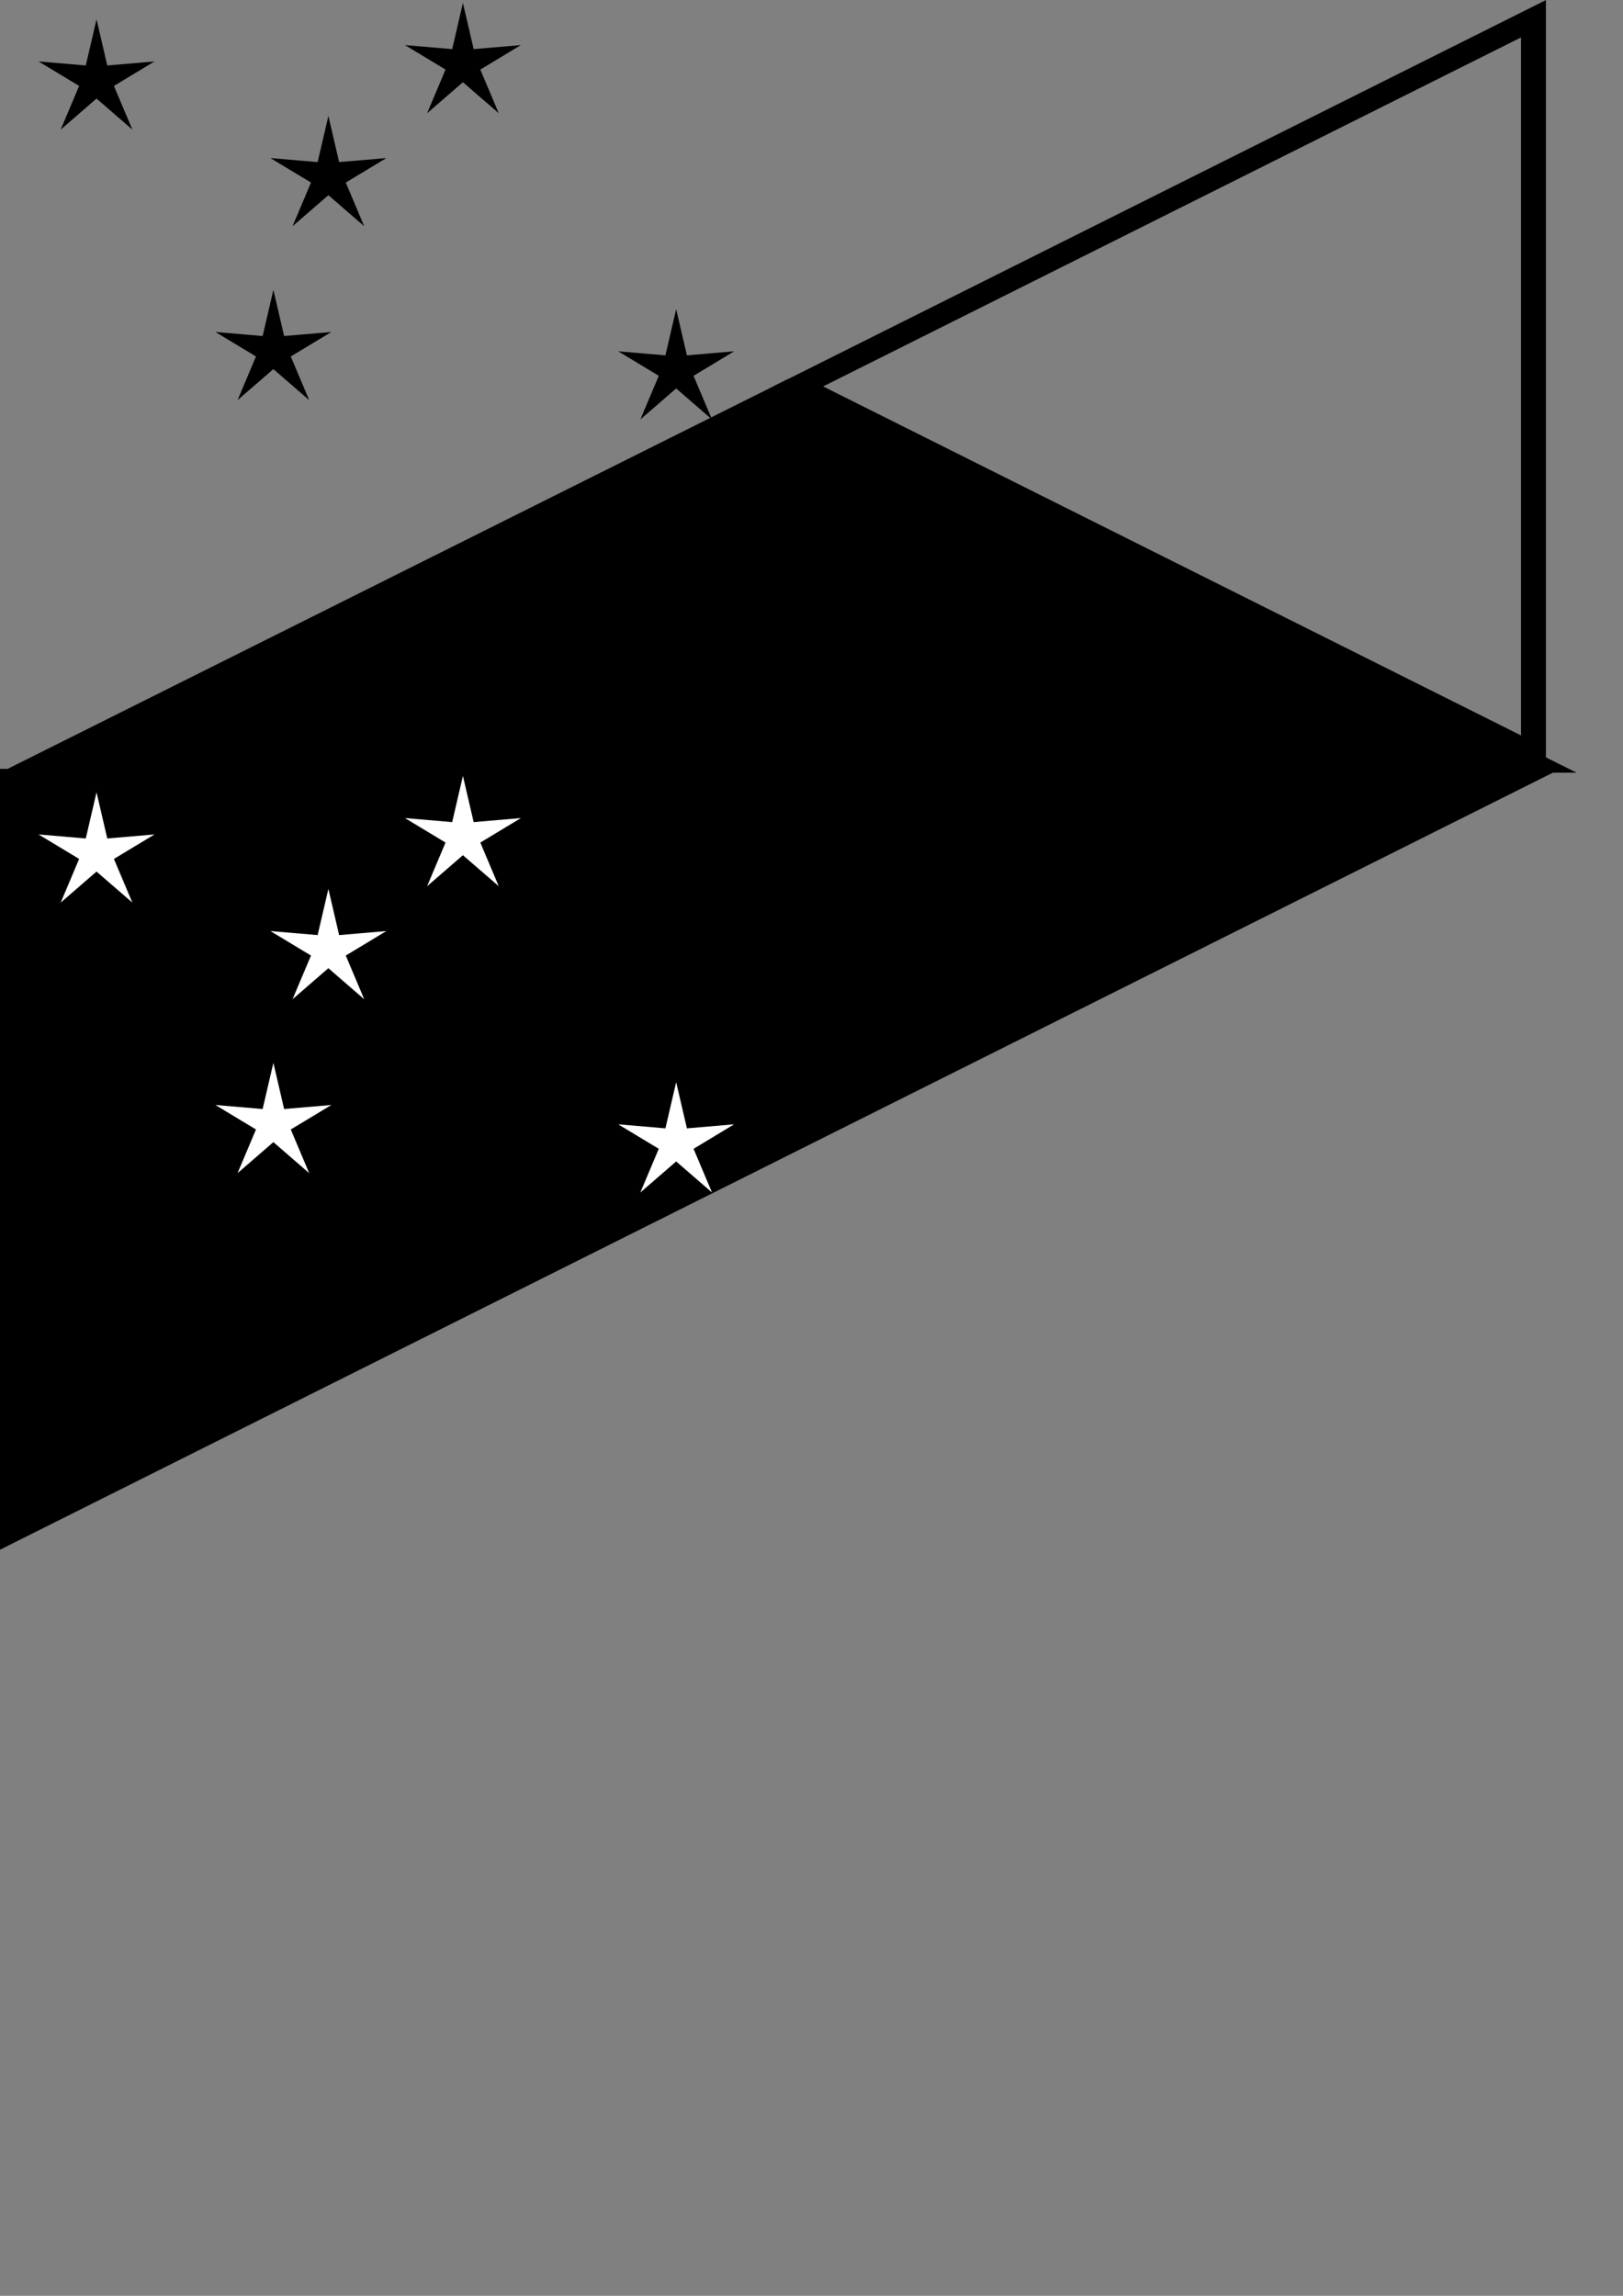 <?xml version="1.0" encoding="UTF-8" standalone="no"?>
<!-- Created with Inkscape (http://www.inkscape.org/) -->

<svg
   width="210mm"
   height="297mm"
   viewBox="0 0 210 297"
   version="1.1"
   id="svg5"
   sodipodi:docname="Senerean flag.svg"
   inkscape:export-filename="seal.png"
   inkscape:export-xdpi="100"
   inkscape:export-ydpi="100"
   inkscape:version="1.2 (dc2aedaf03, 2022-05-15)"
   xmlns:inkscape="http://www.inkscape.org/namespaces/inkscape"
   xmlns:sodipodi="http://sodipodi.sourceforge.net/DTD/sodipodi-0.dtd"
   xmlns="http://www.w3.org/2000/svg"
   xmlns:svg="http://www.w3.org/2000/svg">
  <rect x="0" y="0" width="210" height="297" fill="#808080" stroke="none"/>
  <sodipodi:namedview
     id="namedview7"
     pagecolor="#ffffff"
     bordercolor="#666666"
     borderopacity="1.0"
     inkscape:showpageshadow="2"
     inkscape:pageopacity="0.0"
     inkscape:pagecheckerboard="0"
     inkscape:deskcolor="#d1d1d1"
     inkscape:document-units="mm"
     showgrid="false"
     inkscape:zoom="0.34142107"
     inkscape:cx="335.36301"
     inkscape:cy="700.01538"
     inkscape:window-width="1366"
     inkscape:window-height="745"
     inkscape:window-x="-8"
     inkscape:window-y="-8"
     inkscape:window-maximized="1"
     inkscape:current-layer="layer4"
     showguides="false" />
  <defs
     id="defs2" />
  <g
     inkscape:groupmode="layer"
     id="layer2"
     inkscape:label="Square flag"
     style="display:none">
    <rect
       style="font-variation-settings:'wght' 400;display:inline;fill:#000080;fill-opacity:1;stroke-width:3"
       id="rect953"
       width="100"
       height="100"
       x="0"
       y="150" />
    <path
       sodipodi:type="star"
       style="font-variation-settings:'wght' 400;display:inline;fill:#ffffff;stroke-width:3.067"
       id="path165-6"
       inkscape:flatsided="true"
       sodipodi:sides="3"
       sodipodi:cx="-116.17168"
       sodipodi:cy="29.962833"
       sodipodi:r1="63.422585"
       sodipodi:r2="31.71129"
       sodipodi:arg1="-1.0471976"
       sodipodi:arg2="0"
       inkscape:rounded="0"
       inkscape:randomized="0"
       d="m -84.46,-24.963 5e-6,109.851 -95.134,-54.926 z"
       inkscape:transform-center-x="16.666663"
       transform="matrix(1.051,0,0,0.91,188.781,222.724)"
       inkscape:transform-center-y="1.4490326e-05" />
    <path
       sodipodi:type="star"
       style="font-variation-settings:'wght' 400;display:inline;fill:#00ff00;fill-opacity:1;stroke-width:3.92"
       id="path273-7"
       inkscape:flatsided="true"
       sodipodi:sides="3"
       sodipodi:cx="-142.45486"
       sodipodi:cy="47.309738"
       sodipodi:r1="81.061363"
       sodipodi:r2="40.530685"
       sodipodi:arg1="-1.5707963"
       sodipodi:arg2="-0.52359878"
       inkscape:rounded="0"
       inkscape:randomized="0"
       d="m -142.455,-33.752 70.201,121.592 -140.402,-4e-6 z"
       inkscape:transform-center-x="-5.5935951e-06"
       inkscape:transform-center-y="-8.3333336"
       transform="matrix(1.424,0,0,0.411,202.924,213.879)" />
    <path
       sodipodi:type="star"
       style="font-variation-settings:'wght' 400;display:inline;fill:#ffffff;fill-opacity:1;stroke:none;stroke-width:4.133;stroke-dasharray:none;stroke-opacity:1"
       id="path1116-80"
       inkscape:flatsided="false"
       sodipodi:sides="5"
       sodipodi:cx="-171.89203"
       sodipodi:cy="-7.359292"
       sodipodi:r1="9.778616"
       sodipodi:r2="32.595387"
       sodipodi:arg1="1.5707963"
       sodipodi:arg2="2.1991148"
       inkscape:rounded="0"
       inkscape:randomized="0"
       d="m -171.892,2.419 -19.159,16.592 9.859,-23.348 -21.7,-13.094 25.252,2.161 5.748,-24.684 5.748,24.684 25.252,-2.161 -21.7,13.094 9.859,23.348 z"
       transform="matrix(0.242,0,0,0.242,51.915,162.516)" />
    <path
       sodipodi:type="star"
       style="font-variation-settings:'wght' 400;fill:#ffffff;fill-opacity:1;stroke:none;stroke-width:4.133;stroke-dasharray:none;stroke-opacity:1"
       id="path1116-8-2"
       inkscape:flatsided="false"
       sodipodi:sides="5"
       sodipodi:cx="-171.89203"
       sodipodi:cy="-7.359292"
       sodipodi:r1="9.778616"
       sodipodi:r2="32.595387"
       sodipodi:arg1="1.5707963"
       sodipodi:arg2="2.1991148"
       inkscape:rounded="0"
       inkscape:randomized="0"
       d="m -171.892,2.419 -19.159,16.592 9.859,-23.348 -21.7,-13.094 25.252,2.161 5.748,-24.684 5.748,24.684 25.252,-2.161 -21.7,13.094 9.859,23.348 z"
       transform="matrix(0.242,0,0,0.242,74.798,197.516)" />
    <path
       sodipodi:type="star"
       style="font-variation-settings:'wght' 400;fill:#ffffff;fill-opacity:1;stroke:none;stroke-width:4.133;stroke-dasharray:none;stroke-opacity:1"
       id="path1116-8-4-0"
       inkscape:flatsided="false"
       sodipodi:sides="5"
       sodipodi:cx="-171.89203"
       sodipodi:cy="-7.359292"
       sodipodi:r1="9.778616"
       sodipodi:r2="32.595387"
       sodipodi:arg1="1.5707963"
       sodipodi:arg2="2.1991148"
       inkscape:rounded="0"
       inkscape:randomized="0"
       d="m -171.892,2.419 -19.159,16.592 9.859,-23.348 -21.7,-13.094 25.252,2.161 5.748,-24.684 5.748,24.684 25.252,-2.161 -21.7,13.094 9.859,23.348 z"
       transform="matrix(0.242,0,0,0.242,126.915,200.016)" />
    <path
       sodipodi:type="star"
       style="font-variation-settings:'wght' 400;fill:#ffffff;fill-opacity:1;stroke:none;stroke-width:4.133;stroke-dasharray:none;stroke-opacity:1"
       id="path1116-8-4-8-3"
       inkscape:flatsided="false"
       sodipodi:sides="5"
       sodipodi:cx="-171.89203"
       sodipodi:cy="-7.359292"
       sodipodi:r1="9.778616"
       sodipodi:r2="32.595387"
       sodipodi:arg1="1.5707963"
       sodipodi:arg2="2.1991148"
       inkscape:rounded="0"
       inkscape:randomized="0"
       d="m -171.892,2.419 -19.159,16.592 9.859,-23.348 -21.7,-13.094 25.252,2.161 5.748,-24.684 5.748,24.684 25.252,-2.161 -21.7,13.094 9.859,23.348 z"
       transform="matrix(0.242,0,0,0.242,81.915,175.016)" />
    <path
       sodipodi:type="star"
       style="font-variation-settings:'wght' 400;fill:#ffffff;fill-opacity:1;stroke:none;stroke-width:4.133;stroke-dasharray:none;stroke-opacity:1"
       id="path1116-8-1-1"
       inkscape:flatsided="false"
       sodipodi:sides="5"
       sodipodi:cx="-171.89203"
       sodipodi:cy="-7.359292"
       sodipodi:r1="9.778616"
       sodipodi:r2="32.595387"
       sodipodi:arg1="1.5707963"
       sodipodi:arg2="2.1991148"
       inkscape:rounded="0"
       inkscape:randomized="0"
       d="m -171.892,2.419 -19.159,16.592 9.859,-23.348 -21.7,-13.094 25.252,2.161 5.748,-24.684 5.748,24.684 25.252,-2.161 -21.7,13.094 9.859,23.348 z"
       transform="matrix(0.242,0,0,0.242,99.323,160.4)" />
  </g>
  <g
     inkscape:groupmode="layer"
     id="layer3"
     inkscape:label="Main flag monotone"
     style="display:none">
    <rect
       style="font-variation-settings:'wght' 400;display:inline;fill:#000000;fill-opacity:1;stroke-width:3"
       id="rect111-9"
       width="200"
       height="100"
       x="0"
       y="150"
       inkscape:export-filename="monotone flag.png"
       inkscape:export-xdpi="100"
       inkscape:export-ydpi="100" />
    <path
       sodipodi:type="star"
       style="font-variation-settings:'wght' 400;display:inline;fill:#ffffff;stroke-width:3.067"
       id="path165-2"
       inkscape:flatsided="true"
       sodipodi:sides="3"
       sodipodi:cx="-116.17168"
       sodipodi:cy="29.962833"
       sodipodi:r1="63.422585"
       sodipodi:r2="31.71129"
       sodipodi:arg1="-1.0471976"
       sodipodi:arg2="0"
       inkscape:rounded="0"
       inkscape:randomized="0"
       d="m -84.46,-24.963 5e-6,109.851 -95.134,-54.926 z"
       inkscape:transform-center-x="16.666659"
       transform="matrix(1.051,0,0,0.91,288.781,172.724)" />
    <path
       sodipodi:type="star"
       style="font-variation-settings:'wght' 400;display:inline;fill:none;fill-opacity:1;stroke:#ffffff;stroke-width:1.984;stroke-linejoin:bevel;stroke-dasharray:none;stroke-opacity:1"
       id="path273-6"
       inkscape:flatsided="true"
       sodipodi:sides="3"
       sodipodi:cx="-142.45486"
       sodipodi:cy="47.309738"
       sodipodi:r1="81.061363"
       sodipodi:r2="40.530685"
       sodipodi:arg1="-1.5707963"
       sodipodi:arg2="-0.52359878"
       inkscape:rounded="0"
       inkscape:randomized="0"
       d="m -142.455,-33.752 70.201,121.592 -140.402,-4e-6 z"
       inkscape:transform-center-x="-1.0247174e-05"
       inkscape:transform-center-y="-16.465728"
       transform="matrix(2.815,0,0,0.813,586.605,186.234)" />
    <path
       sodipodi:type="star"
       style="font-variation-settings:'wght' 400;display:inline;fill:#ffffff;fill-opacity:1;stroke-width:12.4"
       id="path1116-5"
       inkscape:flatsided="false"
       sodipodi:sides="5"
       sodipodi:cx="-171.89203"
       sodipodi:cy="-7.359292"
       sodipodi:r1="9.778616"
       sodipodi:r2="32.595387"
       sodipodi:arg1="1.5707963"
       sodipodi:arg2="2.1991148"
       inkscape:rounded="0"
       inkscape:randomized="0"
       d="m -171.892,2.419 -19.159,16.592 9.859,-23.348 -21.7,-13.094 25.252,2.161 5.748,-24.684 5.748,24.684 25.252,-2.161 -21.7,13.094 9.859,23.348 z"
       transform="matrix(0.242,0,0,0.242,54.087,162.166)" />
    <path
       sodipodi:type="star"
       style="font-variation-settings:'wght' 400;display:inline;fill:#ffffff;fill-opacity:1;stroke-width:12.4"
       id="path1116-8-6"
       inkscape:flatsided="false"
       sodipodi:sides="5"
       sodipodi:cx="-171.89203"
       sodipodi:cy="-7.359292"
       sodipodi:r1="9.778616"
       sodipodi:r2="32.595387"
       sodipodi:arg1="1.5707963"
       sodipodi:arg2="2.1991148"
       inkscape:rounded="0"
       inkscape:randomized="0"
       d="m -171.892,2.419 -19.159,16.592 9.859,-23.348 -21.7,-13.094 25.252,2.161 5.748,-24.684 5.748,24.684 25.252,-2.161 -21.7,13.094 9.859,23.348 z"
       transform="matrix(0.242,0,0,0.242,76.97,197.166)" />
    <path
       sodipodi:type="star"
       style="font-variation-settings:'wght' 400;display:inline;fill:#ffffff;fill-opacity:1;stroke-width:12.4"
       id="path1116-8-4-4"
       inkscape:flatsided="false"
       sodipodi:sides="5"
       sodipodi:cx="-171.89203"
       sodipodi:cy="-7.359292"
       sodipodi:r1="9.778616"
       sodipodi:r2="32.595387"
       sodipodi:arg1="1.5707963"
       sodipodi:arg2="2.1991148"
       inkscape:rounded="0"
       inkscape:randomized="0"
       d="m -171.892,2.419 -19.159,16.592 9.859,-23.348 -21.7,-13.094 25.252,2.161 5.748,-24.684 5.748,24.684 25.252,-2.161 -21.7,13.094 9.859,23.348 z"
       transform="matrix(0.242,0,0,0.242,129.087,199.666)" />
    <path
       sodipodi:type="star"
       style="font-variation-settings:'wght' 400;display:inline;fill:#ffffff;fill-opacity:1;stroke-width:12.4"
       id="path1116-8-4-8-7"
       inkscape:flatsided="false"
       sodipodi:sides="5"
       sodipodi:cx="-171.89203"
       sodipodi:cy="-7.359292"
       sodipodi:r1="9.778616"
       sodipodi:r2="32.595387"
       sodipodi:arg1="1.5707963"
       sodipodi:arg2="2.1991148"
       inkscape:rounded="0"
       inkscape:randomized="0"
       d="m -171.892,2.419 -19.159,16.592 9.859,-23.348 -21.7,-13.094 25.252,2.161 5.748,-24.684 5.748,24.684 25.252,-2.161 -21.7,13.094 9.859,23.348 z"
       transform="matrix(0.242,0,0,0.242,84.087,174.666)" />
    <path
       sodipodi:type="star"
       style="font-variation-settings:'wght' 400;display:inline;fill:#ffffff;fill-opacity:1;stroke-width:12.4"
       id="path1116-8-1-0"
       inkscape:flatsided="false"
       sodipodi:sides="5"
       sodipodi:cx="-171.89203"
       sodipodi:cy="-7.359292"
       sodipodi:r1="9.778616"
       sodipodi:r2="32.595387"
       sodipodi:arg1="1.5707963"
       sodipodi:arg2="2.1991148"
       inkscape:rounded="0"
       inkscape:randomized="0"
       d="m -171.892,2.419 -19.159,16.592 9.859,-23.348 -21.7,-13.094 25.252,2.161 5.748,-24.684 5.748,24.684 25.252,-2.161 -21.7,13.094 9.859,23.348 z"
       transform="matrix(0.242,0,0,0.242,101.495,160.05)" />
  </g>
  <g
     inkscape:groupmode="layer"
     id="layer4"
     inkscape:label="Seal">
    <path
       sodipodi:type="star"
       style="font-variation-settings:'wght' 400;display:inline;fill:#000000;fill-opacity:1;stroke-width:3.843"
       id="path273-9-5"
       inkscape:flatsided="true"
       sodipodi:sides="3"
       sodipodi:cx="-142.45486"
       sodipodi:cy="47.309738"
       sodipodi:r1="81.061363"
       sodipodi:r2="40.530685"
       sodipodi:arg1="-1.5707963"
       sodipodi:arg2="-0.52359878"
       inkscape:rounded="0"
       inkscape:randomized="0"
       d="m -142.455,-33.752 70.201,121.592 -140.402,-4e-6 z"
       inkscape:transform-center-y="-8.4999993"
       transform="matrix(1.453,0,0,0.419,308.982,63.157)"
       inkscape:transform-center-x="2.24254e-05" />
    <path
       sodipodi:type="star"
       style="font-variation-settings:'wght' 400;display:inline;fill:#000000;fill-opacity:1;stroke-width:1.94"
       id="path273-9-5-0"
       inkscape:flatsided="true"
       sodipodi:sides="3"
       sodipodi:cx="-142.45486"
       sodipodi:cy="47.309738"
       sodipodi:r1="81.061363"
       sodipodi:r2="40.530685"
       sodipodi:arg1="-1.5707963"
       sodipodi:arg2="-0.52359878"
       inkscape:rounded="0"
       inkscape:randomized="0"
       d="m -142.455,-33.752 70.201,121.592 -140.402,-4e-6 z"
       inkscape:transform-center-y="16.833329"
       transform="matrix(-2.877,0,0,-0.831,-409.906,172.464)"
       inkscape:transform-center-x="-3.744221e-05" />
    <path
       sodipodi:type="star"
       style="font-variation-settings:'wght' 400;display:inline;fill:none;stroke:#000000;stroke-width:3.223;stroke-opacity:1"
       id="path165-9-5"
       inkscape:flatsided="true"
       sodipodi:sides="3"
       sodipodi:cx="-116.17168"
       sodipodi:cy="29.962833"
       sodipodi:r1="63.422585"
       sodipodi:r2="31.71129"
       sodipodi:arg1="-1.0471976"
       sodipodi:arg2="0"
       inkscape:rounded="0"
       inkscape:randomized="0"
       d="m -84.46,-24.963 5e-6,109.851 -95.134,-54.926 z"
       inkscape:transform-center-x="15.86072"
       transform="matrix(1,0,0,0.866,282.876,24.043)" />
    <g
       id="g4557-5-0"
       style="display:inline;fill:#000000"
       transform="translate(2.4882233e-5)">
      <path
         sodipodi:type="star"
         style="font-variation-settings:'wght' 400;fill:#000000;fill-opacity:1;stroke-width:12.4"
         id="path1116-6-3"
         inkscape:flatsided="false"
         sodipodi:sides="5"
         sodipodi:cx="-171.89203"
         sodipodi:cy="-7.359292"
         sodipodi:r1="9.778616"
         sodipodi:r2="32.595387"
         sodipodi:arg1="1.5707963"
         sodipodi:arg2="2.1991148"
         inkscape:rounded="0"
         inkscape:randomized="0"
         d="m -171.892,2.419 -19.159,16.592 9.859,-23.348 -21.7,-13.094 25.252,2.161 5.748,-24.684 5.748,24.684 25.252,-2.161 -21.7,13.094 9.859,23.348 z"
         transform="matrix(0.242,0,0,0.242,54.087,12.166)" />
      <path
         sodipodi:type="star"
         style="font-variation-settings:'wght' 400;fill:#000000;fill-opacity:1;stroke-width:12.4"
         id="path1116-8-8-7"
         inkscape:flatsided="false"
         sodipodi:sides="5"
         sodipodi:cx="-171.89203"
         sodipodi:cy="-7.359292"
         sodipodi:r1="9.778616"
         sodipodi:r2="32.595387"
         sodipodi:arg1="1.5707963"
         sodipodi:arg2="2.1991148"
         inkscape:rounded="0"
         inkscape:randomized="0"
         d="m -171.892,2.419 -19.159,16.592 9.859,-23.348 -21.7,-13.094 25.252,2.161 5.748,-24.684 5.748,24.684 25.252,-2.161 -21.7,13.094 9.859,23.348 z"
         transform="matrix(0.242,0,0,0.242,76.97,47.166)" />
      <path
         sodipodi:type="star"
         style="font-variation-settings:'wght' 400;fill:#000000;fill-opacity:1;stroke-width:12.4"
         id="path1116-8-4-3-7"
         inkscape:flatsided="false"
         sodipodi:sides="5"
         sodipodi:cx="-171.89203"
         sodipodi:cy="-7.359292"
         sodipodi:r1="9.778616"
         sodipodi:r2="32.595387"
         sodipodi:arg1="1.5707963"
         sodipodi:arg2="2.1991148"
         inkscape:rounded="0"
         inkscape:randomized="0"
         d="m -171.892,2.419 -19.159,16.592 9.859,-23.348 -21.7,-13.094 25.252,2.161 5.748,-24.684 5.748,24.684 25.252,-2.161 -21.7,13.094 9.859,23.348 z"
         transform="matrix(0.242,0,0,0.242,129.087,49.666)" />
      <path
         sodipodi:type="star"
         style="font-variation-settings:'wght' 400;fill:#000000;fill-opacity:1;stroke-width:12.4"
         id="path1116-8-4-8-0-6"
         inkscape:flatsided="false"
         sodipodi:sides="5"
         sodipodi:cx="-171.89203"
         sodipodi:cy="-7.359292"
         sodipodi:r1="9.778616"
         sodipodi:r2="32.595387"
         sodipodi:arg1="1.5707963"
         sodipodi:arg2="2.1991148"
         inkscape:rounded="0"
         inkscape:randomized="0"
         d="m -171.892,2.419 -19.159,16.592 9.859,-23.348 -21.7,-13.094 25.252,2.161 5.748,-24.684 5.748,24.684 25.252,-2.161 -21.7,13.094 9.859,23.348 z"
         transform="matrix(0.242,0,0,0.242,84.087,24.666)" />
      <path
         sodipodi:type="star"
         style="font-variation-settings:'wght' 400;fill:#000000;fill-opacity:1;stroke-width:12.4"
         id="path1116-8-1-6-6"
         inkscape:flatsided="false"
         sodipodi:sides="5"
         sodipodi:cx="-171.89203"
         sodipodi:cy="-7.359292"
         sodipodi:r1="9.778616"
         sodipodi:r2="32.595387"
         sodipodi:arg1="1.5707963"
         sodipodi:arg2="2.1991148"
         inkscape:rounded="0"
         inkscape:randomized="0"
         d="m -171.892,2.419 -19.159,16.592 9.859,-23.348 -21.7,-13.094 25.252,2.161 5.748,-24.684 5.748,24.684 25.252,-2.161 -21.7,13.094 9.859,23.348 z"
         transform="matrix(0.242,0,0,0.242,101.495,10.05)" />
    </g>
    <g
       id="g1075"
       transform="translate(-211.901,-20.933)">
      <path
         sodipodi:type="star"
         style="font-variation-settings:'wght' 400;display:inline;fill:#ffffff;fill-opacity:1;stroke-width:12.4"
         id="path1116-5-7"
         inkscape:flatsided="false"
         sodipodi:sides="5"
         sodipodi:cx="-171.89203"
         sodipodi:cy="-7.359292"
         sodipodi:r1="9.778616"
         sodipodi:r2="32.595387"
         sodipodi:arg1="1.5707963"
         sodipodi:arg2="2.1991148"
         inkscape:rounded="0"
         inkscape:randomized="0"
         d="m -171.892,2.419 -19.159,16.592 9.859,-23.348 -21.7,-13.094 25.252,2.161 5.748,-24.684 5.748,24.684 25.252,-2.161 -21.7,13.094 9.859,23.348 z"
         transform="matrix(0.242,0,0,0.242,265.988,133.099)" />
      <path
         sodipodi:type="star"
         style="font-variation-settings:'wght' 400;display:inline;fill:#ffffff;fill-opacity:1;stroke-width:12.4"
         id="path1116-8-6-7"
         inkscape:flatsided="false"
         sodipodi:sides="5"
         sodipodi:cx="-171.89203"
         sodipodi:cy="-7.359292"
         sodipodi:r1="9.778616"
         sodipodi:r2="32.595387"
         sodipodi:arg1="1.5707963"
         sodipodi:arg2="2.1991148"
         inkscape:rounded="0"
         inkscape:randomized="0"
         d="m -171.892,2.419 -19.159,16.592 9.859,-23.348 -21.7,-13.094 25.252,2.161 5.748,-24.684 5.748,24.684 25.252,-2.161 -21.7,13.094 9.859,23.348 z"
         transform="matrix(0.242,0,0,0.242,288.871,168.099)" />
      <path
         sodipodi:type="star"
         style="font-variation-settings:'wght' 400;display:inline;fill:#ffffff;fill-opacity:1;stroke-width:12.4"
         id="path1116-8-4-4-5"
         inkscape:flatsided="false"
         sodipodi:sides="5"
         sodipodi:cx="-171.89203"
         sodipodi:cy="-7.359292"
         sodipodi:r1="9.778616"
         sodipodi:r2="32.595387"
         sodipodi:arg1="1.5707963"
         sodipodi:arg2="2.1991148"
         inkscape:rounded="0"
         inkscape:randomized="0"
         d="m -171.892,2.419 -19.159,16.592 9.859,-23.348 -21.7,-13.094 25.252,2.161 5.748,-24.684 5.748,24.684 25.252,-2.161 -21.7,13.094 9.859,23.348 z"
         transform="matrix(0.242,0,0,0.242,340.988,170.599)" />
      <path
         sodipodi:type="star"
         style="font-variation-settings:'wght' 400;display:inline;fill:#ffffff;fill-opacity:1;stroke-width:12.4"
         id="path1116-8-4-8-7-7"
         inkscape:flatsided="false"
         sodipodi:sides="5"
         sodipodi:cx="-171.89203"
         sodipodi:cy="-7.359292"
         sodipodi:r1="9.778616"
         sodipodi:r2="32.595387"
         sodipodi:arg1="1.5707963"
         sodipodi:arg2="2.1991148"
         inkscape:rounded="0"
         inkscape:randomized="0"
         d="m -171.892,2.419 -19.159,16.592 9.859,-23.348 -21.7,-13.094 25.252,2.161 5.748,-24.684 5.748,24.684 25.252,-2.161 -21.7,13.094 9.859,23.348 z"
         transform="matrix(0.242,0,0,0.242,295.988,145.599)" />
      <path
         sodipodi:type="star"
         style="font-variation-settings:'wght' 400;display:inline;fill:#ffffff;fill-opacity:1;stroke-width:12.4"
         id="path1116-8-1-0-9"
         inkscape:flatsided="false"
         sodipodi:sides="5"
         sodipodi:cx="-171.89203"
         sodipodi:cy="-7.359292"
         sodipodi:r1="9.778616"
         sodipodi:r2="32.595387"
         sodipodi:arg1="1.5707963"
         sodipodi:arg2="2.1991148"
         inkscape:rounded="0"
         inkscape:randomized="0"
         d="m -171.892,2.419 -19.159,16.592 9.859,-23.348 -21.7,-13.094 25.252,2.161 5.748,-24.684 5.748,24.684 25.252,-2.161 -21.7,13.094 9.859,23.348 z"
         transform="matrix(0.242,0,0,0.242,313.396,130.982)" />
    </g>
  </g>
  <g
     inkscape:groupmode="layer"
     id="layer6"
     inkscape:label="White monotone flag"
     style="display:none">
    <path
       sodipodi:type="star"
       style="font-variation-settings:'wght' 400;display:inline;fill:#000000;fill-opacity:1;stroke-width:3.843"
       id="path273-9"
       inkscape:flatsided="true"
       sodipodi:sides="3"
       sodipodi:cx="-142.45486"
       sodipodi:cy="47.309738"
       sodipodi:r1="81.061363"
       sodipodi:r2="40.530685"
       sodipodi:arg1="-1.5707963"
       sodipodi:arg2="-0.52359878"
       inkscape:rounded="0"
       inkscape:randomized="0"
       d="m -142.455,-33.752 70.201,121.592 -140.402,-4e-6 z"
       inkscape:transform-center-y="-8.4999993"
       transform="matrix(1.453,0,0,0.419,308.982,63.157)"
       inkscape:transform-center-x="2.24254e-05" />
    <path
       sodipodi:type="star"
       style="font-variation-settings:'wght' 400;display:inline;fill:none;stroke:#000000;stroke-width:3.223;stroke-opacity:1"
       id="path165-9"
       inkscape:flatsided="true"
       sodipodi:sides="3"
       sodipodi:cx="-116.17168"
       sodipodi:cy="29.962833"
       sodipodi:r1="63.422585"
       sodipodi:r2="31.71129"
       sodipodi:arg1="-1.0471976"
       sodipodi:arg2="0"
       inkscape:rounded="0"
       inkscape:randomized="0"
       d="m -84.46,-24.963 5e-6,109.851 -95.134,-54.926 z"
       inkscape:transform-center-x="15.86072"
       transform="matrix(1,0,0,0.866,282.876,24.043)" />
    <g
       id="g4557-5"
       style="display:inline;fill:#000000">
      <path
         sodipodi:type="star"
         style="font-variation-settings:'wght' 400;fill:#000000;fill-opacity:1;stroke-width:12.4"
         id="path1116-6"
         inkscape:flatsided="false"
         sodipodi:sides="5"
         sodipodi:cx="-171.89203"
         sodipodi:cy="-7.359292"
         sodipodi:r1="9.778616"
         sodipodi:r2="32.595387"
         sodipodi:arg1="1.5707963"
         sodipodi:arg2="2.1991148"
         inkscape:rounded="0"
         inkscape:randomized="0"
         d="m -171.892,2.419 -19.159,16.592 9.859,-23.348 -21.7,-13.094 25.252,2.161 5.748,-24.684 5.748,24.684 25.252,-2.161 -21.7,13.094 9.859,23.348 z"
         transform="matrix(0.242,0,0,0.242,54.087,12.166)" />
      <path
         sodipodi:type="star"
         style="font-variation-settings:'wght' 400;fill:#000000;fill-opacity:1;stroke-width:12.4"
         id="path1116-8-8"
         inkscape:flatsided="false"
         sodipodi:sides="5"
         sodipodi:cx="-171.89203"
         sodipodi:cy="-7.359292"
         sodipodi:r1="9.778616"
         sodipodi:r2="32.595387"
         sodipodi:arg1="1.5707963"
         sodipodi:arg2="2.1991148"
         inkscape:rounded="0"
         inkscape:randomized="0"
         d="m -171.892,2.419 -19.159,16.592 9.859,-23.348 -21.7,-13.094 25.252,2.161 5.748,-24.684 5.748,24.684 25.252,-2.161 -21.7,13.094 9.859,23.348 z"
         transform="matrix(0.242,0,0,0.242,76.97,47.166)" />
      <path
         sodipodi:type="star"
         style="font-variation-settings:'wght' 400;fill:#000000;fill-opacity:1;stroke-width:12.4"
         id="path1116-8-4-3"
         inkscape:flatsided="false"
         sodipodi:sides="5"
         sodipodi:cx="-171.89203"
         sodipodi:cy="-7.359292"
         sodipodi:r1="9.778616"
         sodipodi:r2="32.595387"
         sodipodi:arg1="1.5707963"
         sodipodi:arg2="2.1991148"
         inkscape:rounded="0"
         inkscape:randomized="0"
         d="m -171.892,2.419 -19.159,16.592 9.859,-23.348 -21.7,-13.094 25.252,2.161 5.748,-24.684 5.748,24.684 25.252,-2.161 -21.7,13.094 9.859,23.348 z"
         transform="matrix(0.242,0,0,0.242,129.087,49.666)" />
      <path
         sodipodi:type="star"
         style="font-variation-settings:'wght' 400;fill:#000000;fill-opacity:1;stroke-width:12.4"
         id="path1116-8-4-8-0"
         inkscape:flatsided="false"
         sodipodi:sides="5"
         sodipodi:cx="-171.89203"
         sodipodi:cy="-7.359292"
         sodipodi:r1="9.778616"
         sodipodi:r2="32.595387"
         sodipodi:arg1="1.5707963"
         sodipodi:arg2="2.1991148"
         inkscape:rounded="0"
         inkscape:randomized="0"
         d="m -171.892,2.419 -19.159,16.592 9.859,-23.348 -21.7,-13.094 25.252,2.161 5.748,-24.684 5.748,24.684 25.252,-2.161 -21.7,13.094 9.859,23.348 z"
         transform="matrix(0.242,0,0,0.242,84.087,24.666)" />
      <path
         sodipodi:type="star"
         style="font-variation-settings:'wght' 400;fill:#000000;fill-opacity:1;stroke-width:12.4"
         id="path1116-8-1-6"
         inkscape:flatsided="false"
         sodipodi:sides="5"
         sodipodi:cx="-171.89203"
         sodipodi:cy="-7.359292"
         sodipodi:r1="9.778616"
         sodipodi:r2="32.595387"
         sodipodi:arg1="1.5707963"
         sodipodi:arg2="2.1991148"
         inkscape:rounded="0"
         inkscape:randomized="0"
         d="m -171.892,2.419 -19.159,16.592 9.859,-23.348 -21.7,-13.094 25.252,2.161 5.748,-24.684 5.748,24.684 25.252,-2.161 -21.7,13.094 9.859,23.348 z"
         transform="matrix(0.242,0,0,0.242,101.495,10.05)" />
    </g>
  </g>
  <g
     inkscape:label="Main flag"
     inkscape:groupmode="layer"
     id="layer1"
     style="display:none">
    <rect
       style="font-variation-settings:'wght' 400;fill:#000080;fill-opacity:1;stroke-width:3"
       id="rect111"
       width="200"
       height="100"
       x="-2.264923e-16"
       y="0" />
    <path
       sodipodi:type="star"
       style="font-variation-settings:'wght' 400;display:inline;fill:#00ff00;fill-opacity:1;stroke-width:1.96"
       id="path273"
       inkscape:flatsided="true"
       sodipodi:sides="3"
       sodipodi:cx="-142.45486"
       sodipodi:cy="47.309738"
       sodipodi:r1="81.061363"
       sodipodi:r2="40.530685"
       sodipodi:arg1="-1.5707963"
       sodipodi:arg2="-0.52359878"
       inkscape:rounded="0"
       inkscape:randomized="0"
       d="m -142.455,-33.752 70.201,121.592 -140.402,-4e-6 z"
       inkscape:transform-center-x="-4.8118967e-06"
       inkscape:transform-center-y="-16.666667"
       transform="matrix(2.849,0,0,0.822,605.847,27.758)" />
    <path
       sodipodi:type="star"
       style="font-variation-settings:'wght' 400;fill:#ffffff;stroke-width:3.067"
       id="path165"
       inkscape:flatsided="true"
       sodipodi:sides="3"
       sodipodi:cx="-116.17168"
       sodipodi:cy="29.962833"
       sodipodi:r1="63.422585"
       sodipodi:r2="31.71129"
       sodipodi:arg1="-1.0471976"
       sodipodi:arg2="0"
       inkscape:rounded="0"
       inkscape:randomized="0"
       d="m -84.46,-24.963 5e-6,109.851 -95.134,-54.926 z"
       inkscape:transform-center-x="16.666659"
       transform="matrix(1.051,0,0,0.91,288.781,22.724)" />
    <g
       id="g4557">
      <path
         sodipodi:type="star"
         style="font-variation-settings:'wght' 400;fill:#ffffff;fill-opacity:1;stroke-width:12.4"
         id="path1116"
         inkscape:flatsided="false"
         sodipodi:sides="5"
         sodipodi:cx="-171.89203"
         sodipodi:cy="-7.359292"
         sodipodi:r1="9.778616"
         sodipodi:r2="32.595387"
         sodipodi:arg1="1.5707963"
         sodipodi:arg2="2.1991148"
         inkscape:rounded="0"
         inkscape:randomized="0"
         d="m -171.892,2.419 -19.159,16.592 9.859,-23.348 -21.7,-13.094 25.252,2.161 5.748,-24.684 5.748,24.684 25.252,-2.161 -21.7,13.094 9.859,23.348 z"
         transform="matrix(0.242,0,0,0.242,54.087,12.166)" />
      <path
         sodipodi:type="star"
         style="font-variation-settings:'wght' 400;fill:#ffffff;fill-opacity:1;stroke-width:12.4"
         id="path1116-8"
         inkscape:flatsided="false"
         sodipodi:sides="5"
         sodipodi:cx="-171.89203"
         sodipodi:cy="-7.359292"
         sodipodi:r1="9.778616"
         sodipodi:r2="32.595387"
         sodipodi:arg1="1.5707963"
         sodipodi:arg2="2.1991148"
         inkscape:rounded="0"
         inkscape:randomized="0"
         d="m -171.892,2.419 -19.159,16.592 9.859,-23.348 -21.7,-13.094 25.252,2.161 5.748,-24.684 5.748,24.684 25.252,-2.161 -21.7,13.094 9.859,23.348 z"
         transform="matrix(0.242,0,0,0.242,76.97,47.166)" />
      <path
         sodipodi:type="star"
         style="font-variation-settings:'wght' 400;fill:#ffffff;fill-opacity:1;stroke-width:12.4"
         id="path1116-8-4"
         inkscape:flatsided="false"
         sodipodi:sides="5"
         sodipodi:cx="-171.89203"
         sodipodi:cy="-7.359292"
         sodipodi:r1="9.778616"
         sodipodi:r2="32.595387"
         sodipodi:arg1="1.5707963"
         sodipodi:arg2="2.1991148"
         inkscape:rounded="0"
         inkscape:randomized="0"
         d="m -171.892,2.419 -19.159,16.592 9.859,-23.348 -21.7,-13.094 25.252,2.161 5.748,-24.684 5.748,24.684 25.252,-2.161 -21.7,13.094 9.859,23.348 z"
         transform="matrix(0.242,0,0,0.242,129.087,49.666)" />
      <path
         sodipodi:type="star"
         style="font-variation-settings:'wght' 400;fill:#ffffff;fill-opacity:1;stroke-width:12.4"
         id="path1116-8-4-8"
         inkscape:flatsided="false"
         sodipodi:sides="5"
         sodipodi:cx="-171.89203"
         sodipodi:cy="-7.359292"
         sodipodi:r1="9.778616"
         sodipodi:r2="32.595387"
         sodipodi:arg1="1.5707963"
         sodipodi:arg2="2.1991148"
         inkscape:rounded="0"
         inkscape:randomized="0"
         d="m -171.892,2.419 -19.159,16.592 9.859,-23.348 -21.7,-13.094 25.252,2.161 5.748,-24.684 5.748,24.684 25.252,-2.161 -21.7,13.094 9.859,23.348 z"
         transform="matrix(0.242,0,0,0.242,84.087,24.666)" />
      <path
         sodipodi:type="star"
         style="font-variation-settings:'wght' 400;fill:#ffffff;fill-opacity:1;stroke-width:12.4"
         id="path1116-8-1"
         inkscape:flatsided="false"
         sodipodi:sides="5"
         sodipodi:cx="-171.89203"
         sodipodi:cy="-7.359292"
         sodipodi:r1="9.778616"
         sodipodi:r2="32.595387"
         sodipodi:arg1="1.5707963"
         sodipodi:arg2="2.1991148"
         inkscape:rounded="0"
         inkscape:randomized="0"
         d="m -171.892,2.419 -19.159,16.592 9.859,-23.348 -21.7,-13.094 25.252,2.161 5.748,-24.684 5.748,24.684 25.252,-2.161 -21.7,13.094 9.859,23.348 z"
         transform="matrix(0.242,0,0,0.242,101.495,10.05)" />
    </g>
  </g>
</svg>
